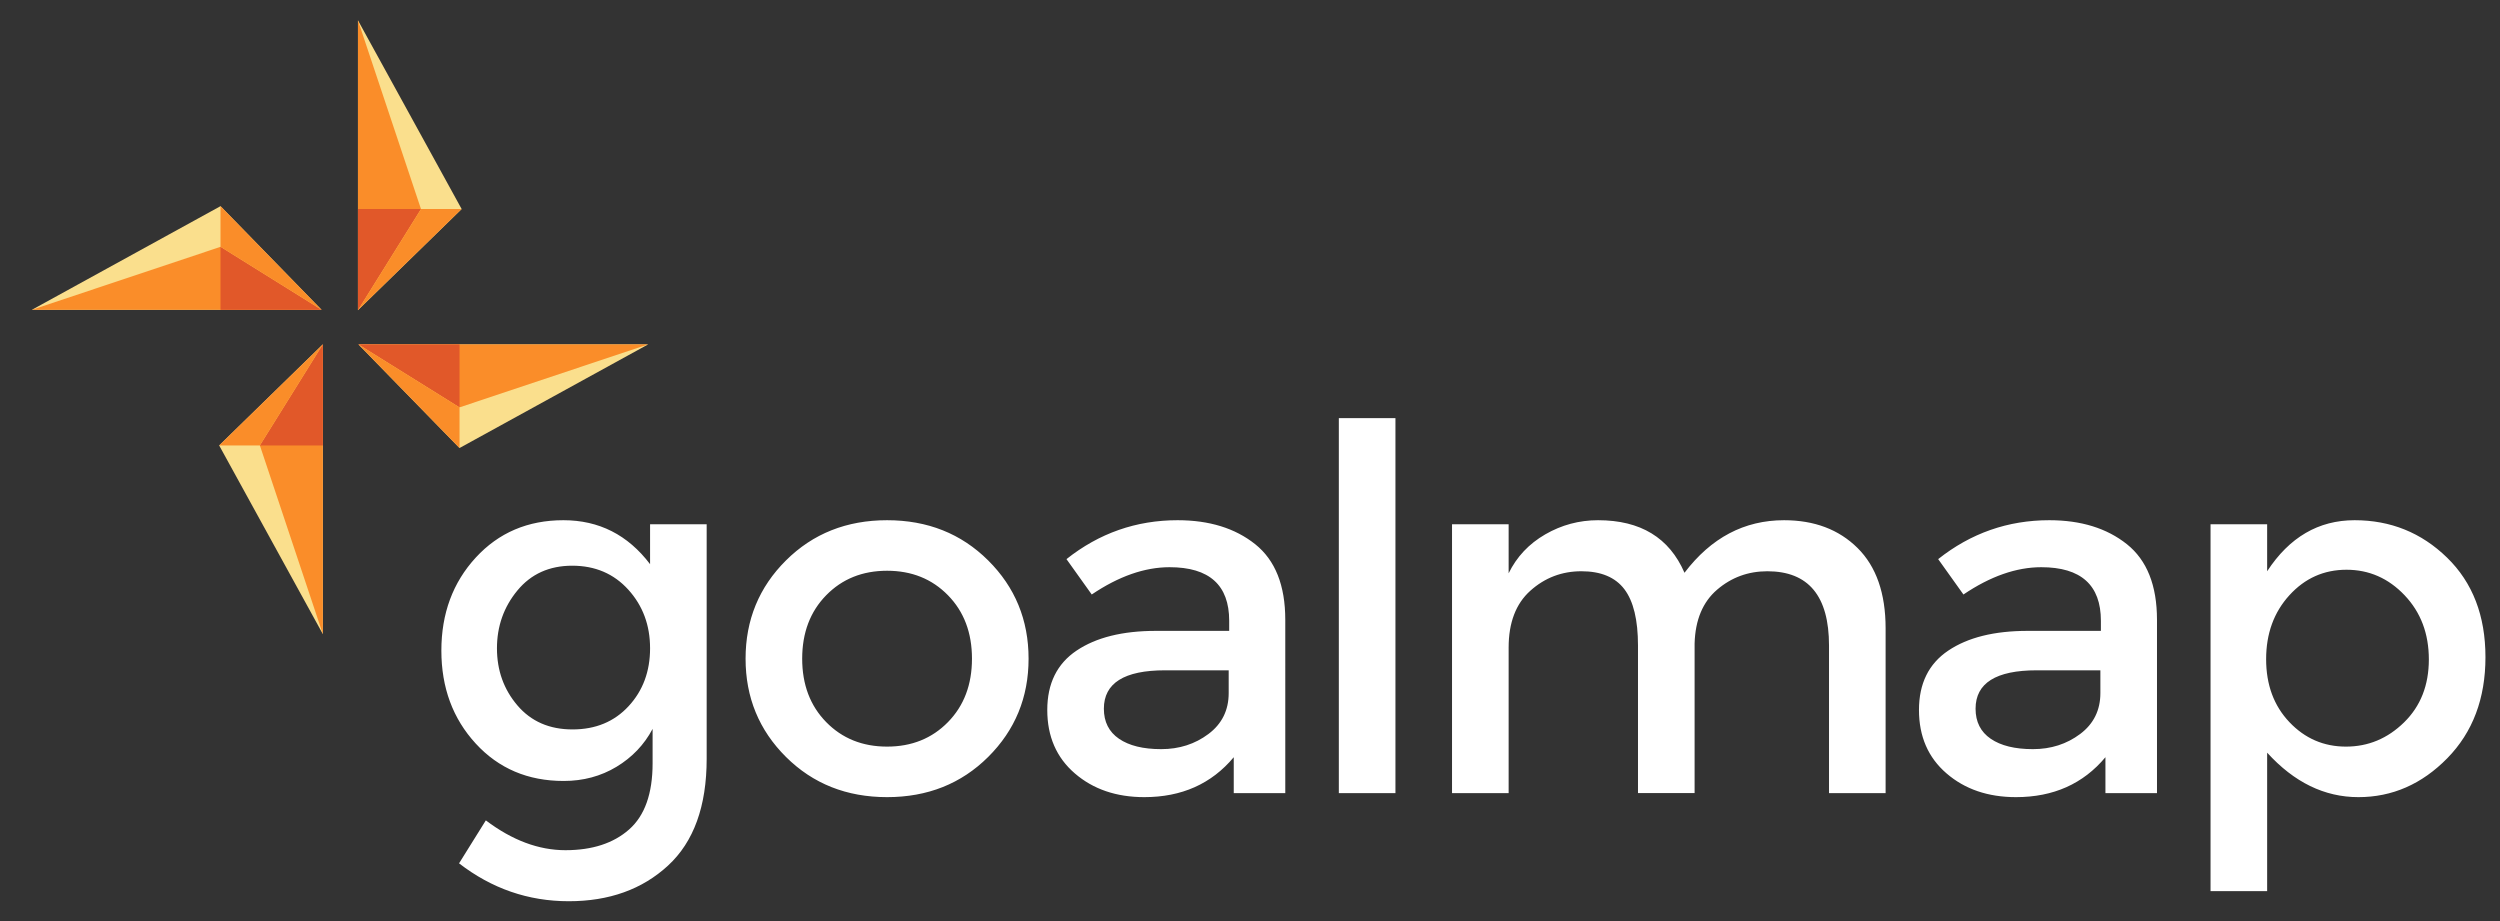 <?xml version="1.0" encoding="utf-8"?>
<!DOCTYPE svg PUBLIC "-//W3C//DTD SVG 1.1//EN" "http://www.w3.org/Graphics/SVG/1.1/DTD/svg11.dtd">
<svg version="1.1" id="Calque_1" xmlns="http://www.w3.org/2000/svg" xmlns:xlink="http://www.w3.org/1999/xlink" x="0px" y="0px"
	 width="907.455px" height="334.483px" viewBox="0 0 907.455 334.483" enable-background="new 0 0 907.455 334.483"
	 xml:space="preserve">
<rect x="0" y="0" width="907.455" height="334.483" fill="#333333" stroke="none"/>
<g>
	<path fill="#FFFFFF" d="M831.004,216.069c5.624-6.177,12.533-9.265,20.729-9.265c8.19,0,15.225,3.088,21.092,9.265
		c5.872,6.176,8.804,13.938,8.804,23.295c0,9.357-2.996,16.967-8.988,22.839c-5.992,5.868-13.021,8.804-21.092,8.804
		s-14.92-2.964-20.544-8.896c-5.627-5.933-8.439-13.542-8.439-22.839C822.564,229.979,825.377,222.245,831.004,216.069z
		 M822.934,207.357v-17.059h-20.548v133.166h20.548v-50.259c9.781,10.762,20.815,16.141,33.108,16.141
		c12.288,0,23.046-4.705,32.283-14.122c9.232-9.417,13.851-21.646,13.851-36.686s-4.65-27.084-13.943-36.136
		c-9.297-9.049-20.483-13.574-33.568-13.574C841.578,188.829,831.004,195.004,822.934,207.357z M755.066,266.42
		c-4.895,3.669-10.61,5.504-17.15,5.504c-6.545,0-11.648-1.254-15.316-3.762c-3.67-2.508-5.504-6.145-5.504-10.915
		c0-9.292,7.398-13.938,22.193-13.938H762.4v8.251C762.4,257.796,759.953,262.751,755.066,266.42z M782.948,224.964
		c0-12.473-3.642-21.612-10.915-27.425c-7.277-5.803-16.667-8.711-28.158-8.711c-15.039,0-28.494,4.71-40.354,14.122l9.172,12.842
		c9.781-6.605,19.198-9.905,28.246-9.905c14.427,0,21.645,6.484,21.645,19.446v3.664h-26.595c-12.108,0-21.71,2.388-28.799,7.158
		c-7.094,4.767-10.638,11.952-10.638,21.553c0,9.602,3.327,17.271,9.997,23.019c6.66,5.748,15.067,8.619,25.218,8.619
		c13.574,0,24.396-4.825,32.467-14.491v13.026h18.714V224.964z M555.495,214.418c5.255-4.706,11.431-7.062,18.524-7.062
		s12.293,2.171,15.594,6.509c3.3,4.342,4.95,11.163,4.95,20.455v53.561h20.548v-54.297c0.24-8.556,2.964-15.068,8.163-19.535
		c5.194-4.461,11.278-6.692,18.248-6.692c14.92,0,22.378,8.988,22.378,26.964v53.561h20.543v-59.801
		c0-12.713-3.393-22.438-10.177-29.163c-6.79-6.725-15.686-10.089-26.692-10.089c-14.427,0-26.476,6.36-36.132,19.077
		c-5.503-12.717-15.962-19.077-31.366-19.077c-6.854,0-13.242,1.714-19.17,5.134c-5.932,3.425-10.366,8.136-13.297,14.128v-17.792
		h-20.549v97.583h20.549v-52.827C547.609,226.006,550.236,219.125,555.495,214.418z M506.521,151.777h-20.548v136.104h20.548
		V151.777z M438.653,266.42c-4.893,3.669-10.611,5.504-17.151,5.504c-6.543,0-11.647-1.254-15.316-3.762
		c-3.667-2.508-5.501-6.145-5.501-10.915c0-9.292,7.396-13.938,22.194-13.938h23.113v8.251
		C445.991,257.796,443.543,262.751,438.653,266.42z M466.532,224.964c0-12.473-3.637-21.612-10.915-27.425
		c-7.273-5.803-16.66-8.711-28.153-8.711c-15.042,0-28.494,4.71-40.354,14.122l9.17,12.842c9.783-6.605,19.197-9.905,28.25-9.905
		c14.427,0,21.643,6.484,21.643,19.446v3.664h-26.596c-12.108,0-21.709,2.388-28.798,7.158c-7.094,4.767-10.64,11.952-10.64,21.553
		c0,9.602,3.33,17.271,9.997,23.019c6.663,5.748,15.07,8.619,25.222,8.619c13.574,0,24.397-4.825,32.468-14.491v13.026h18.707
		V224.964z M373.354,239.087c0-14.059-4.893-25.955-14.676-35.676s-22.012-14.583-36.685-14.583s-26.904,4.862-36.685,14.583
		c-9.786,9.721-14.676,21.617-14.676,35.676c0,14.062,4.89,25.954,14.676,35.681c9.781,9.721,22.012,14.578,36.685,14.578
		s26.902-4.857,36.685-14.578C368.461,265.042,373.354,253.15,373.354,239.087z M291.178,239.087c0-9.412,2.901-17.087,8.711-23.019
		c5.808-5.932,13.176-8.896,22.104-8.896c8.926,0,16.293,2.965,22.104,8.896c5.805,5.932,8.711,13.606,8.711,23.019
		c0,9.421-2.906,17.091-8.711,23.023c-5.81,5.932-13.178,8.896-22.104,8.896c-8.928,0-16.296-2.964-22.104-8.896
		C294.079,256.178,291.178,248.508,291.178,239.087z M187.814,214.327c4.953-5.992,11.586-8.988,19.903-8.988
		c8.315,0,15.1,2.904,20.359,8.711c5.257,5.812,7.889,12.902,7.889,21.277c0,8.379-2.6,15.381-7.796,21.004
		c-5.199,5.628-11.986,8.439-20.359,8.439c-8.379,0-15.042-2.904-19.995-8.716c-4.952-5.804-7.428-12.717-7.428-20.728
		C180.387,227.32,182.862,220.319,187.814,214.327z M235.965,190.298v14.487c-8.071-10.639-18.559-15.957-31.458-15.957
		c-12.904,0-23.512,4.525-31.825,13.574c-8.317,9.052-12.475,20.299-12.475,33.753c0,13.45,4.157,24.701,12.475,33.749
		c8.312,9.053,18.953,13.574,31.917,13.574c7.089,0,13.482-1.71,19.167-5.135s10.057-8.011,13.116-13.759v12.473
		c0,11.007-2.844,19.014-8.529,24.028s-13.39,7.522-23.113,7.522c-9.721,0-19.352-3.609-28.889-10.823l-9.723,15.594
		c11.86,9.168,25.129,13.754,39.805,13.754c14.674,0,26.688-4.31,36.042-12.929c9.357-8.624,14.033-21.553,14.033-38.796v-85.11
		H235.965z"/>
</g>
<polygon fill="#FADF8D" points="117.187,230.168 79.557,161.696 117.187,125.001 "/>
<polygon fill="#FA8D29" points="117.187,230.168 94.334,161.696 117.187,125.001 "/>
<polygon fill="#E15829" points="117.187,161.696 94.334,161.696 117.187,125.001 "/>
<polygon fill="#FA8D29" points="94.334,161.696 79.557,161.696 117.187,125.001 "/>
<polygon fill="#FADF8D" points="235.271,125.001 166.804,162.626 130.104,125.001 "/>
<polygon fill="#FA8D29" points="235.271,125.001 166.804,147.866 130.104,125.001 "/>
<polygon fill="#E15829" points="166.804,125.001 166.804,147.866 130.104,125.001 "/>
<polygon fill="#FA8D29" points="166.804,147.866 166.804,162.626 130.104,125.001 "/>
<polygon fill="#FADF8D" points="129.934,7.389 167.568,75.872 129.934,112.568 "/>
<polygon fill="#FA8D29" points="129.934,7.389 152.805,75.872 129.934,112.568 "/>
<polygon fill="#E15829" points="129.934,75.872 152.805,75.872 129.934,112.568 "/>
<polygon fill="#FA8D29" points="152.805,75.872 167.568,75.872 129.934,112.568 "/>
<polygon fill="#FADF8D" points="11.562,112.459 80.037,74.834 116.719,112.459 "/>
<polygon fill="#FA8D29" points="11.562,112.459 80.037,89.593 116.719,112.459 "/>
<polygon fill="#E15829" points="80.037,112.459 80.037,89.593 116.719,112.459 "/>
<polygon fill="#FA8D29" points="80.037,89.593 80.037,74.834 116.719,112.459 "/>
</svg>
